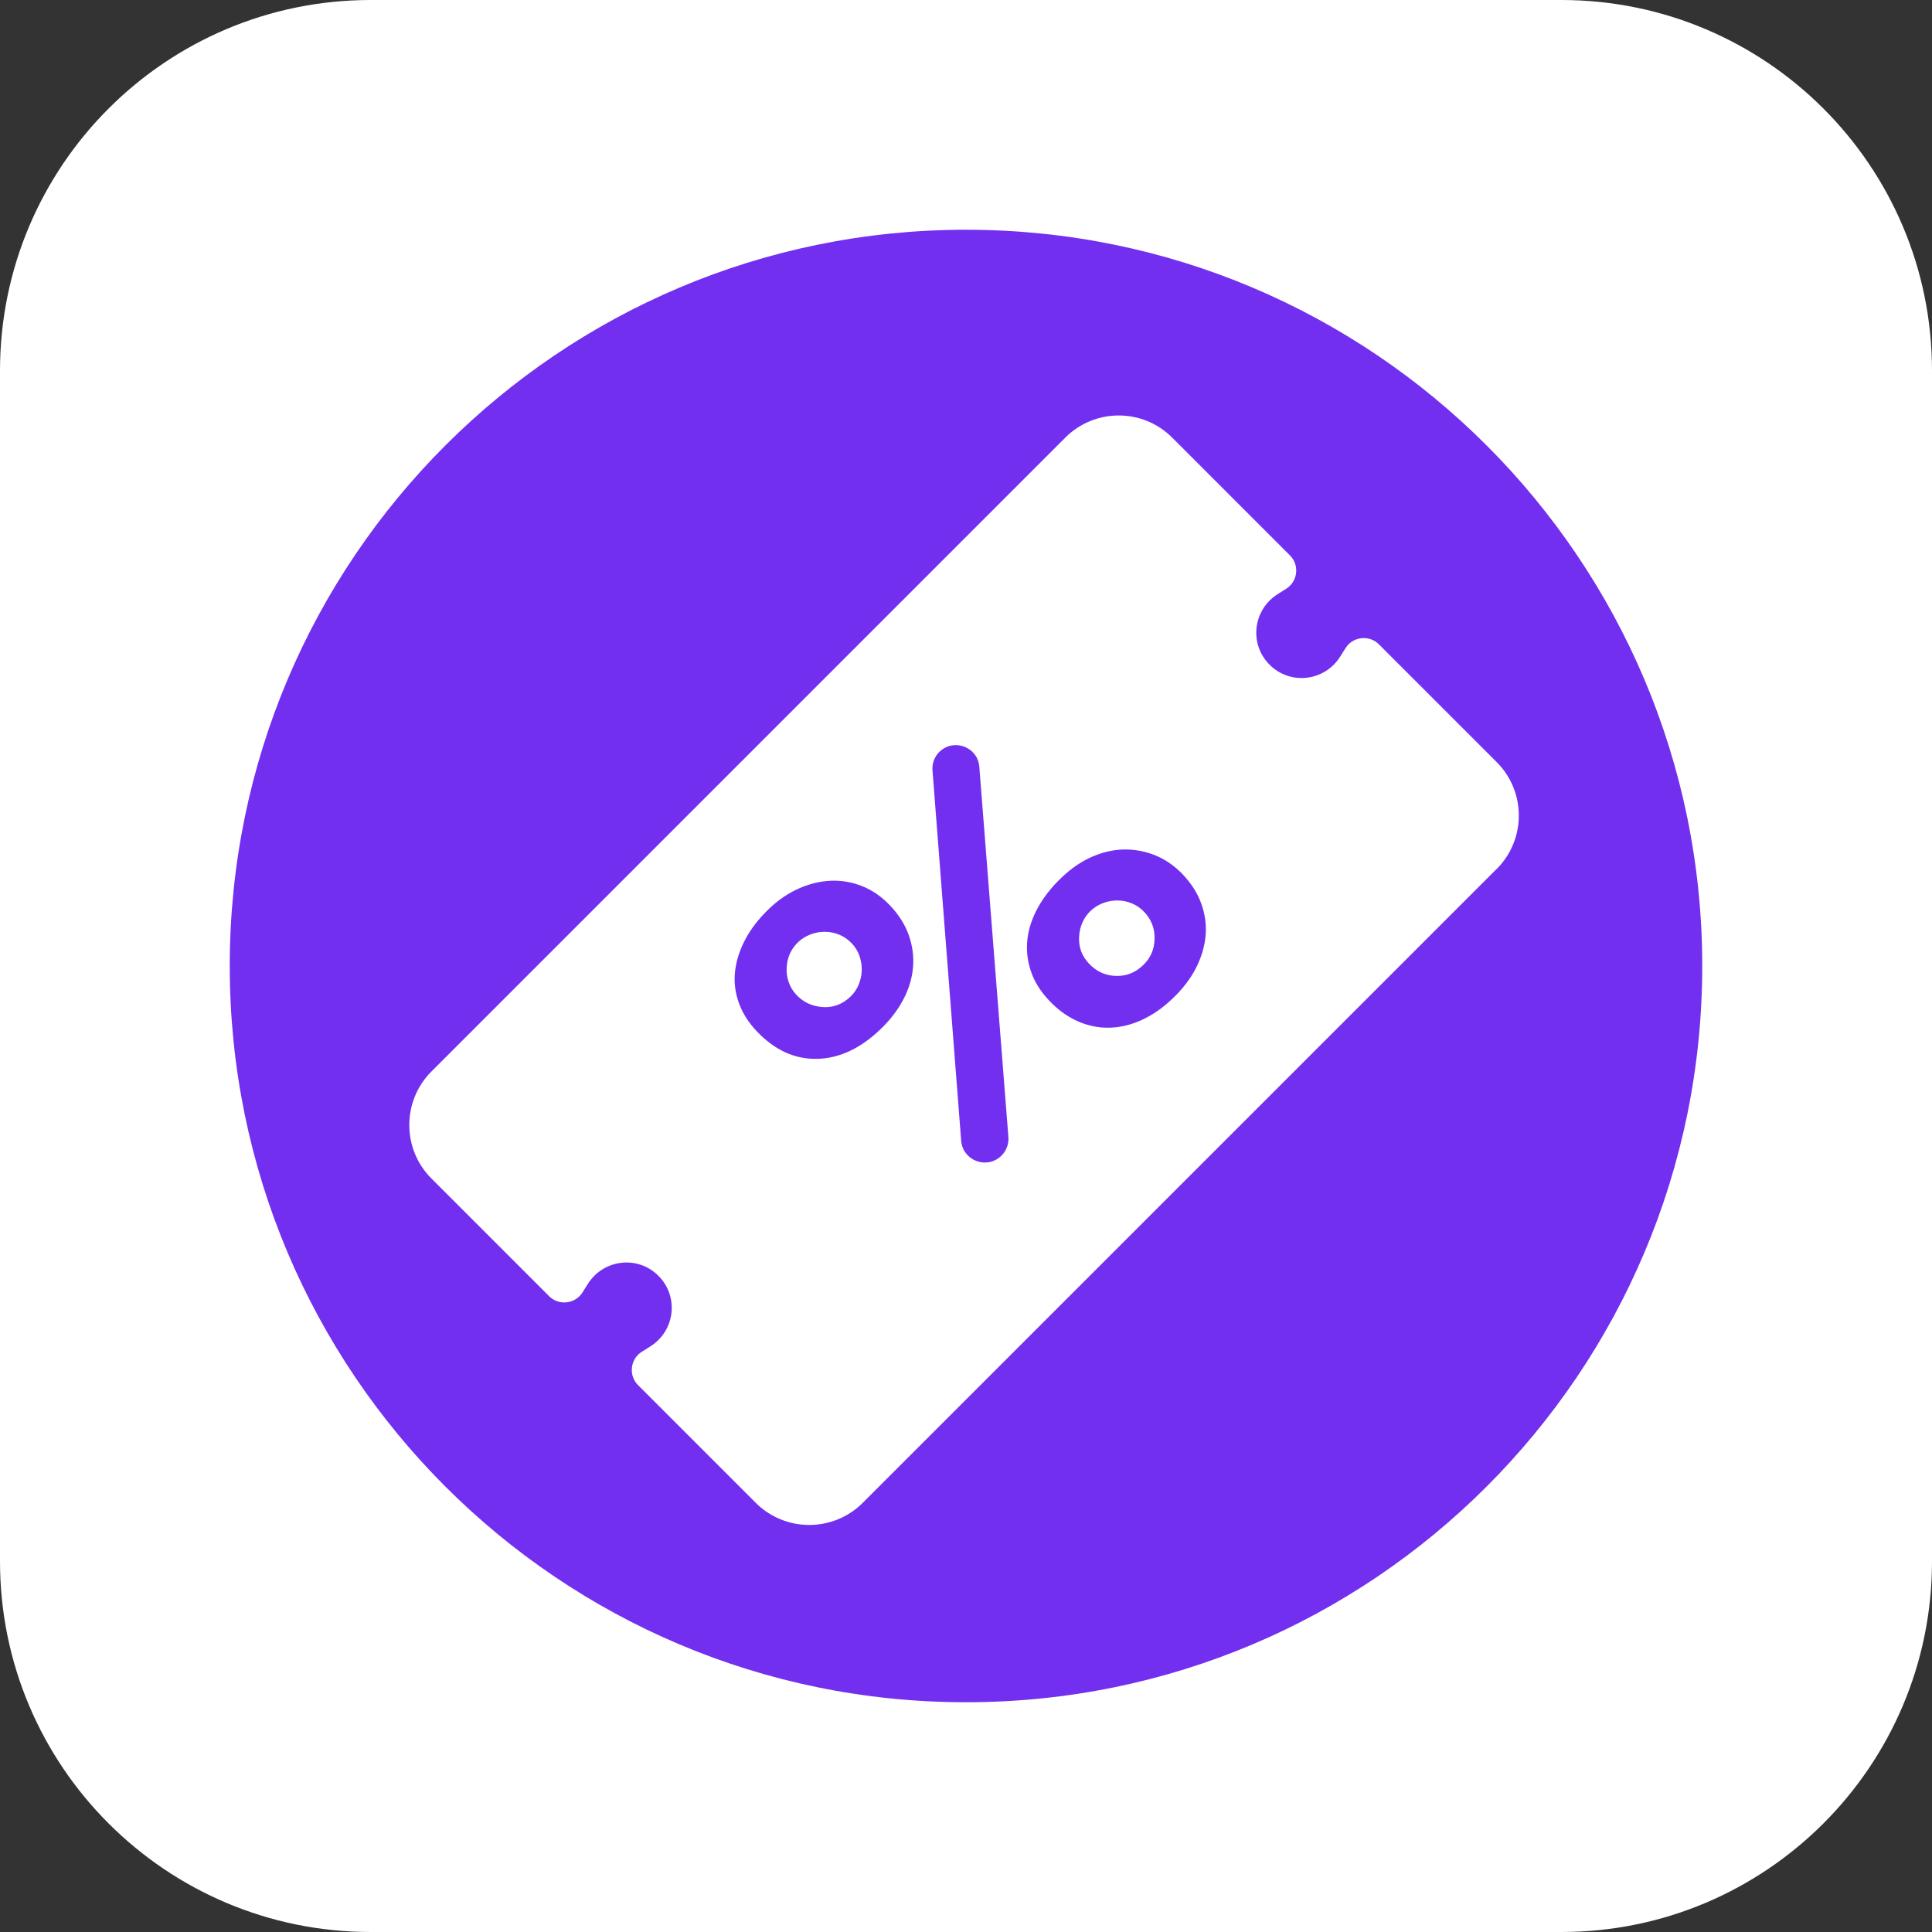 <svg width="120" height="120" viewBox="0 0 153 153" fill="none" xmlns="http://www.w3.org/2000/svg">
<rect x="0" y="0" width="153" height="153" fill="#333333" stroke="none"/>
<g clip-path="url(#clip0_1839_3236)">
<path d="M123.644 0H29.356C13.143 0 0 13.143 0 29.356V123.644C0 139.857 13.143 153 29.356 153H123.644C139.857 153 153 139.857 153 123.644V29.356C153 13.143 139.857 0 123.644 0Z" fill="white"/>
<path d="M134.805 76.5C134.805 44.299 108.701 18.194 76.5 18.194C44.299 18.194 18.194 44.299 18.194 76.5C18.194 108.701 44.299 134.805 76.5 134.805C108.701 134.805 134.805 108.701 134.805 76.5Z" fill="#722FF0"/>
<path d="M118.522 68.815L68.326 119.01C65.986 121.35 62.187 121.35 59.847 119.01L50.529 109.692C49.853 109.017 49.885 107.931 50.529 107.288C50.615 107.201 50.711 107.119 50.825 107.051L51.528 106.609C53.461 105.368 53.781 102.672 52.143 101.035C50.506 99.397 47.81 99.717 46.569 101.651L46.127 102.353C46.054 102.467 45.977 102.563 45.89 102.649C45.247 103.293 44.157 103.324 43.486 102.649L34.168 93.331C31.828 90.991 31.828 87.192 34.168 84.852L84.363 34.656C86.703 32.316 90.494 32.321 92.829 34.656L102.156 43.984C102.832 44.659 102.8 45.744 102.156 46.387C102.07 46.474 101.974 46.556 101.86 46.624L101.158 47.067C99.224 48.308 98.904 51.003 100.542 52.641C102.179 54.278 104.875 53.959 106.116 52.025L106.558 51.323C106.631 51.209 106.709 51.113 106.795 51.026C107.438 50.383 108.528 50.351 109.199 51.026L118.527 60.354C120.862 62.689 120.866 66.475 118.527 68.819L118.522 68.815Z" fill="white"/>
<path d="M59.943 81.686C59.264 80.97 58.78 80.199 58.493 79.369C58.205 78.539 58.114 77.704 58.219 76.856C58.324 76.012 58.602 75.173 59.054 74.334C59.505 73.499 60.135 72.701 60.933 71.939C61.663 71.246 62.456 70.712 63.305 70.343C64.153 69.973 65.001 69.777 65.85 69.745C66.698 69.718 67.519 69.868 68.317 70.192C69.116 70.521 69.836 71.022 70.484 71.707C71.182 72.441 71.674 73.225 71.971 74.06C72.263 74.899 72.377 75.748 72.304 76.61C72.231 77.472 71.975 78.325 71.528 79.169C71.082 80.012 70.47 80.806 69.686 81.549C68.103 83.055 66.434 83.821 64.682 83.853C62.931 83.885 61.348 83.16 59.938 81.677L59.943 81.686ZM62.99 78.699C63.556 79.342 64.276 79.693 65.152 79.752C65.982 79.807 66.712 79.533 67.341 78.936C67.629 78.662 67.852 78.338 68.003 77.969C68.153 77.6 68.235 77.225 68.244 76.842C68.254 76.459 68.194 76.081 68.062 75.702C67.93 75.323 67.729 74.99 67.451 74.703C67.159 74.398 66.831 74.169 66.461 74.019C66.092 73.868 65.713 73.791 65.321 73.791C64.928 73.791 64.55 73.859 64.18 74.001C63.811 74.142 63.492 74.343 63.218 74.598C62.648 75.141 62.338 75.821 62.297 76.637C62.256 77.381 62.502 78.142 62.995 78.703L62.99 78.699ZM74.42 59.519C75.556 58.443 77.431 59.163 77.554 60.719L79.857 90.042C79.903 90.603 79.688 91.16 79.278 91.548C78.133 92.633 76.24 91.908 76.117 90.334L73.846 61.006C73.805 60.45 74.014 59.902 74.416 59.514L74.42 59.519ZM83.082 79.232C82.402 78.516 81.923 77.75 81.645 76.929C81.367 76.108 81.271 75.273 81.358 74.43C81.445 73.586 81.723 72.742 82.183 71.898C82.644 71.054 83.273 70.251 84.076 69.49C84.879 68.728 85.65 68.213 86.498 67.843C87.347 67.474 88.195 67.282 89.043 67.273C89.892 67.264 90.713 67.419 91.511 67.747C92.309 68.076 93.021 68.573 93.655 69.234C94.334 69.95 94.827 70.721 95.128 71.551C95.429 72.382 95.548 73.23 95.475 74.087C95.402 74.95 95.146 75.807 94.713 76.66C94.275 77.513 93.659 78.32 92.856 79.082C92.054 79.844 91.255 80.391 90.407 80.779C89.559 81.166 88.706 81.367 87.848 81.385C86.991 81.403 86.156 81.235 85.344 80.874C84.532 80.514 83.775 79.967 83.082 79.237V79.232ZM86.247 76.322C86.831 76.934 87.534 77.257 88.355 77.285C89.176 77.312 89.892 77.038 90.507 76.455C91.123 75.871 91.411 75.191 91.433 74.361C91.456 73.531 91.183 72.819 90.617 72.222C90.325 71.916 89.997 71.688 89.627 71.538C89.258 71.387 88.879 71.31 88.487 71.31C88.095 71.31 87.716 71.378 87.347 71.519C86.977 71.661 86.658 71.862 86.384 72.117C85.823 72.651 85.513 73.335 85.458 74.16C85.404 74.99 85.668 75.711 86.252 76.322H86.247Z" fill="#722FF0"/>
</g>
<defs>
<clipPath id="clip0_1839_3236">
<rect width="153" height="153" fill="white"/>
</clipPath>
</defs>
</svg>
